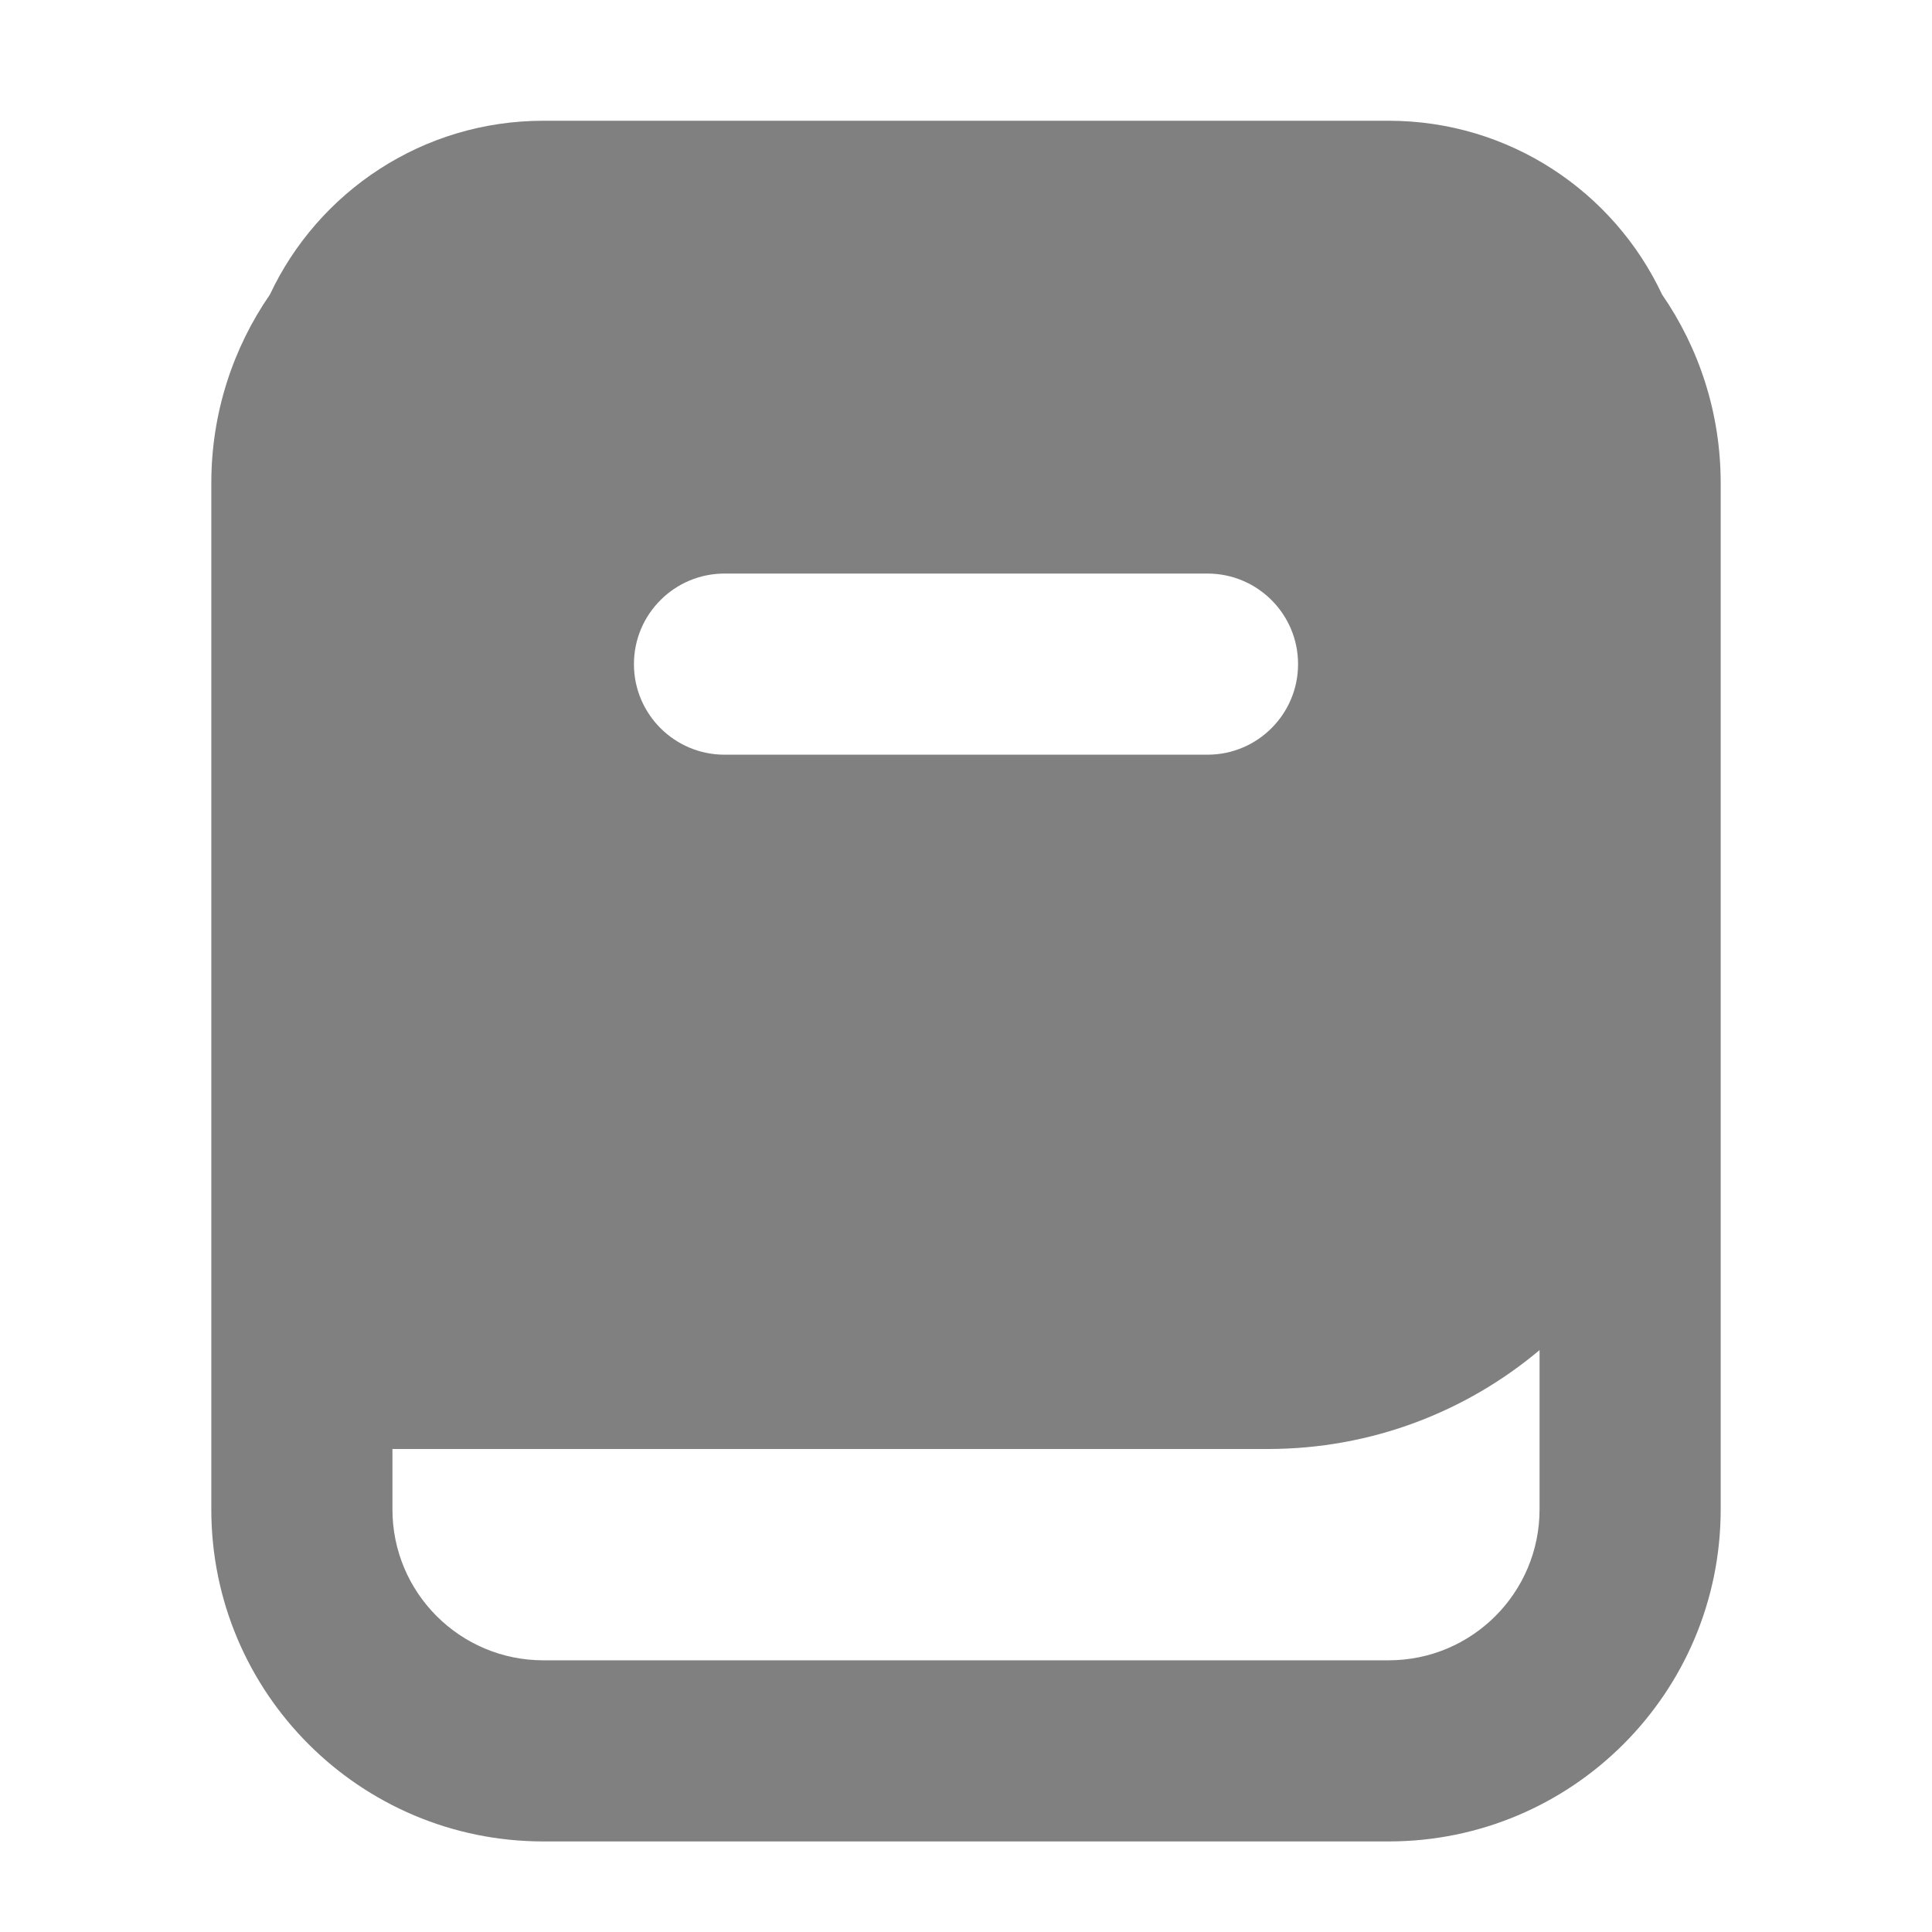 <svg width="32" height="32" viewBox="0 0 32 32" fill="none" xmlns="http://www.w3.org/2000/svg">
<path fill-rule="evenodd" clip-rule="evenodd" d="M27.529 4.878C28.141 5.765 28.5 6.841 28.5 8V25C28.5 28.038 26.038 30.5 23 30.5H9C5.962 30.5 3.5 28.038 3.5 25V8C3.5 6.841 3.859 5.765 4.471 4.878C5.269 3.178 6.997 2 9 2H23C25.003 2 26.731 3.178 27.529 4.878ZM6.5 24V25C6.5 26.381 7.619 27.5 9 27.5H23C24.381 27.5 25.5 26.381 25.5 25V22.362C24.283 23.384 22.713 24 21 24H6.5ZM12 9.5C11.172 9.5 10.5 10.172 10.5 11C10.5 11.828 11.172 12.5 12 12.5H20C20.828 12.5 21.5 11.828 21.5 11C21.5 10.172 20.828 9.5 20 9.5H12Z" fill="#808080"/>
</svg>
